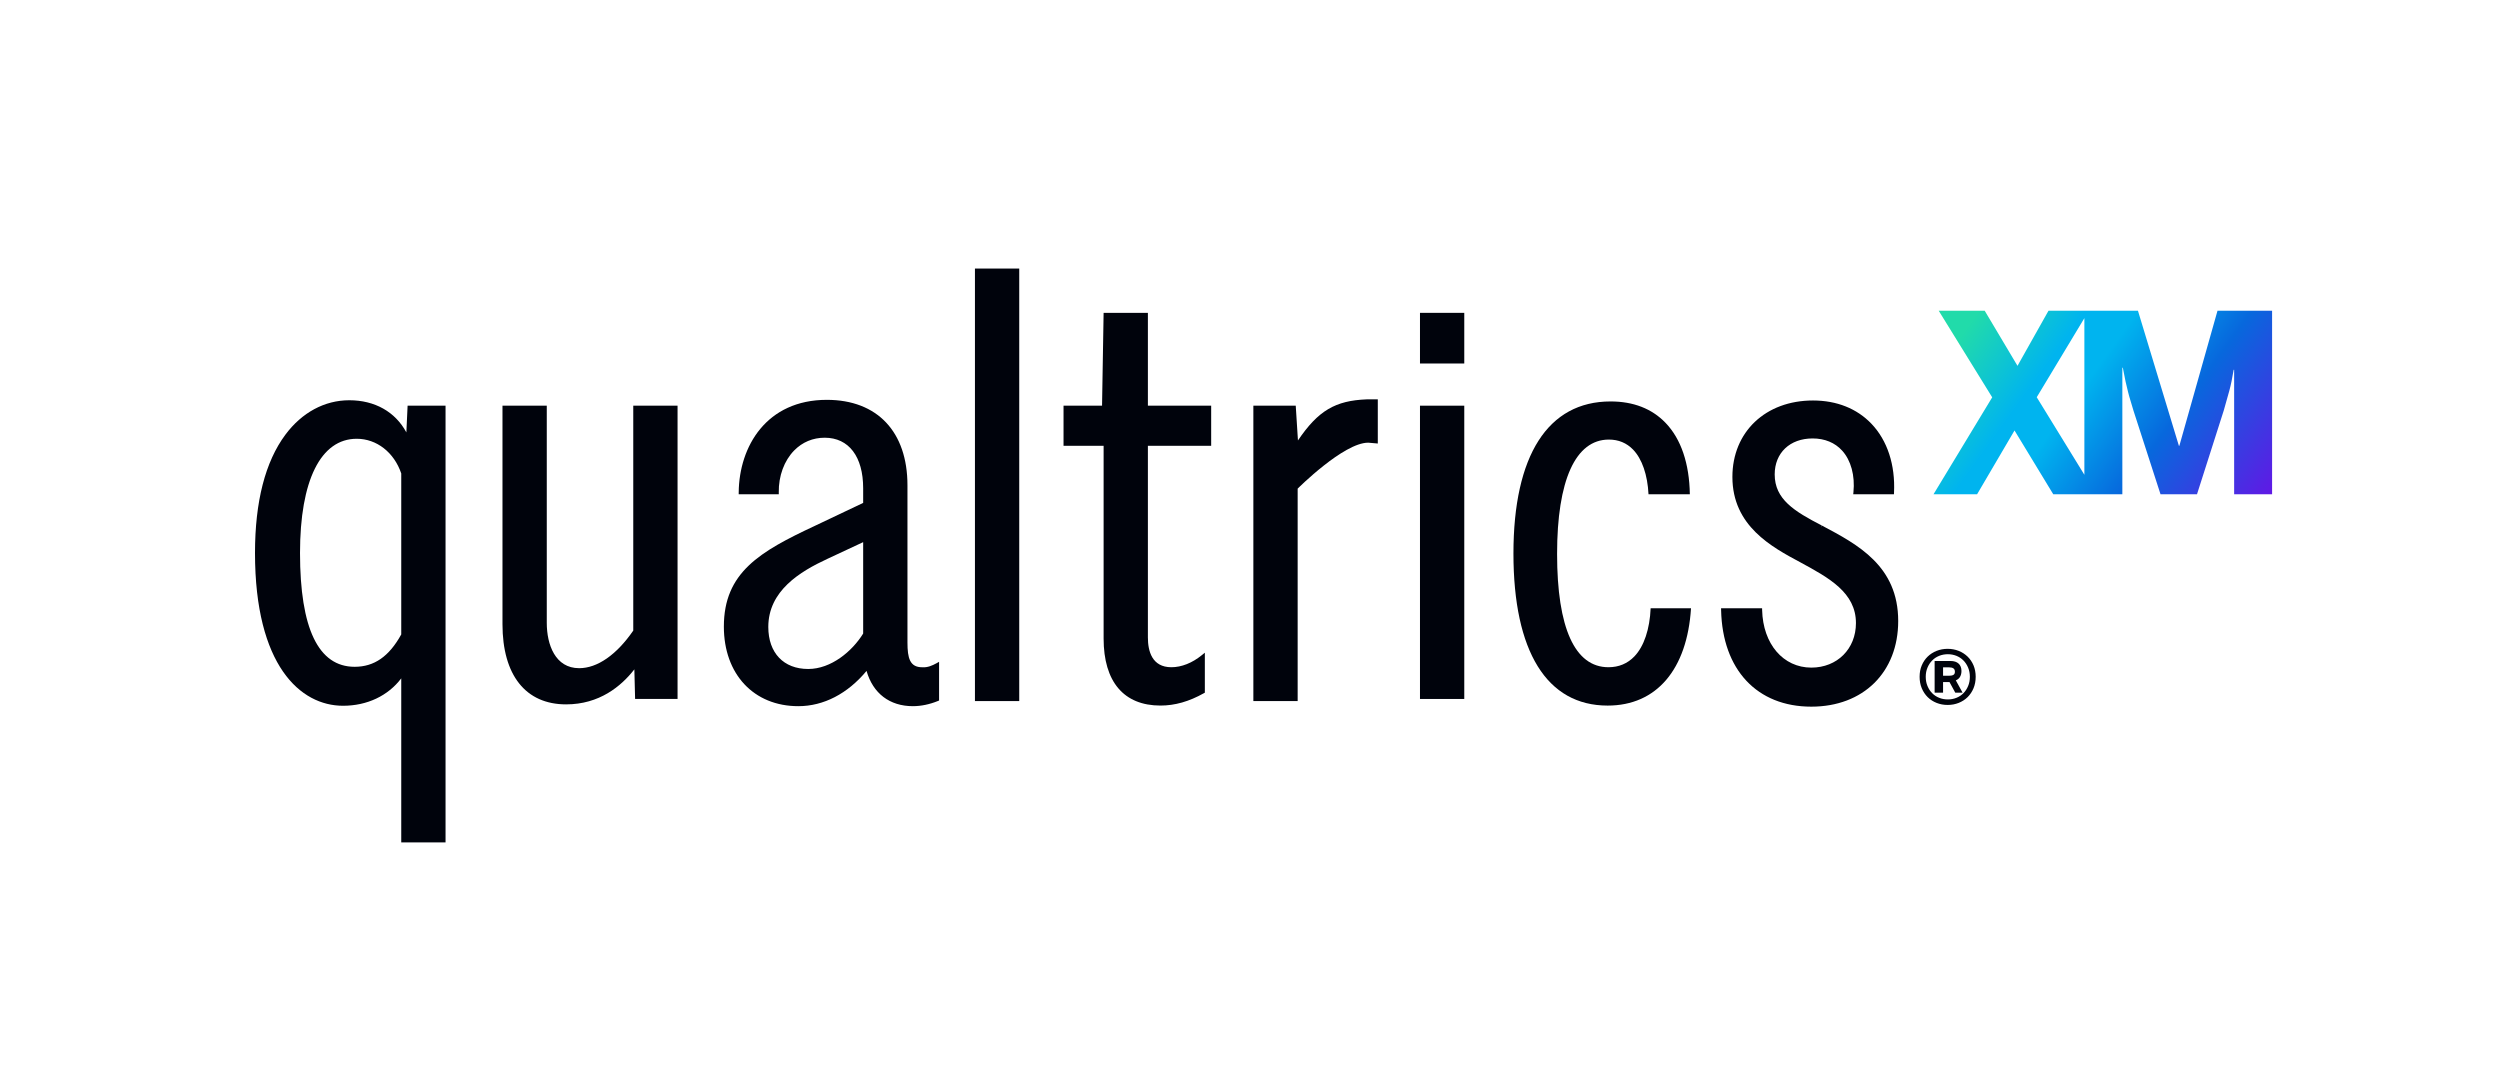 <?xml version="1.0" encoding="UTF-8"?>
<svg xmlns="http://www.w3.org/2000/svg" xmlns:xlink="http://www.w3.org/1999/xlink" width="500px" height="217px" viewBox="0 0 499 217" version="1.1">
<defs>
<linearGradient id="linear0" gradientUnits="userSpaceOnUse" x1="0" y1="0" x2="1" y2="0" gradientTransform="matrix(55.352,40.042,-40.029,55.37,395.166,62.496)">
<stop offset="0" style="stop-color:rgb(12.941%,85.882%,66.667%);stop-opacity:1;"/>
<stop offset="0.254" style="stop-color:rgb(0%,70.588%,93.725%);stop-opacity:1;"/>
<stop offset="0.309" style="stop-color:rgb(0%,70.588%,93.725%);stop-opacity:1;"/>
<stop offset="0.376" style="stop-color:rgb(0%,70.588%,93.725%);stop-opacity:1;"/>
<stop offset="0.646" style="stop-color:rgb(2.745%,40.784%,86.667%);stop-opacity:1;"/>
<stop offset="1" style="stop-color:rgb(37.255%,10.196%,89.804%);stop-opacity:1;"/>
</linearGradient>
</defs>
<g id="surface1">
<path style=" stroke:none;fill-rule:nonzero;fill:rgb(0%,1.176%,4.706%);fill-opacity:1;" d="M 172.133 108.43 L 172.133 126.711 C 169.949 130.254 165.727 133.797 161.141 133.797 C 156.219 133.797 153.16 130.578 153.16 125.395 C 153.16 118.168 159.477 114.32 164.977 111.773 Z M 183.945 133.453 C 181.473 133.453 180.992 131.637 180.992 128.496 L 180.992 97.062 C 180.992 86.359 174.961 79.969 164.867 79.969 C 152.809 79.969 147.328 89.266 147.242 98.48 L 147.238 98.859 L 155.258 98.859 L 155.254 98.48 C 155.207 95.195 156.332 92.137 158.336 90.094 C 159.973 88.426 162.082 87.543 164.441 87.543 C 169.258 87.543 172.133 91.32 172.133 97.648 L 172.133 100.582 L 162.449 105.18 C 151.469 110.316 144.273 114.492 144.273 125.328 C 144.273 134.84 150.258 141.234 159.168 141.234 C 164.219 141.234 169.035 138.734 172.809 134.18 C 174.09 138.676 177.434 141.234 182.074 141.234 C 183.707 141.234 185.438 140.875 187.086 140.199 L 187.316 140.102 L 187.316 132.363 L 186.766 132.668 C 185.969 133.102 185.016 133.535 183.945 133.453 "/>
<path style=" stroke:none;fill-rule:nonzero;fill:rgb(0%,1.176%,4.706%);fill-opacity:1;" d="M 229.078 62.57 L 220.223 62.57 L 219.91 81.137 L 212.207 81.137 L 212.207 89.156 L 220.223 89.156 L 220.223 127.699 C 220.223 136.348 224.262 141.113 231.594 141.113 C 234.477 141.113 237.316 140.305 240.277 138.641 L 240.469 138.535 L 240.469 130.539 L 239.859 131.035 C 237.961 132.59 235.801 133.445 233.777 133.445 C 229.895 133.445 229.078 130.215 229.078 127.5 L 229.078 89.156 L 241.734 89.156 L 241.734 81.137 L 229.078 81.137 Z M 229.078 62.57 "/>
<path style=" stroke:none;fill-rule:nonzero;fill:rgb(0%,1.176%,4.706%);fill-opacity:1;" d="M 126.152 126.121 C 122.809 130.969 118.973 133.637 115.332 133.637 C 110.559 133.637 108.855 128.953 108.855 124.566 L 108.855 81.137 L 99.996 81.137 L 99.996 124.836 C 99.996 135.031 104.633 140.875 112.719 140.875 C 119.367 140.875 123.738 137.254 126.371 133.871 L 126.52 139.793 L 135.012 139.793 L 135.012 81.137 L 126.152 81.137 Z M 126.152 126.121 "/>
<path style=" stroke:none;fill-rule:nonzero;fill:rgb(0%,1.176%,4.706%);fill-opacity:1;" d="M 79.75 94.691 L 79.75 126.887 C 77.309 131.301 74.344 133.359 70.43 133.359 C 63.18 133.359 59.504 125.703 59.504 110.598 C 59.504 96.078 63.641 87.754 70.848 87.754 C 74.832 87.754 78.32 90.473 79.75 94.691 M 80.773 86.48 C 78.562 82.375 74.48 80.051 69.355 80.051 C 64.426 80.051 59.895 82.492 56.59 86.922 C 52.551 92.34 50.5 100.309 50.5 110.602 C 50.5 133.129 59.594 141.152 68.105 141.152 C 72.918 141.152 77.094 139.172 79.75 135.672 L 79.75 168.484 L 88.609 168.484 L 88.609 81.137 L 81.02 81.137 Z M 80.773 86.48 "/>
<path style=" stroke:none;fill-rule:nonzero;fill:rgb(0%,1.176%,4.706%);fill-opacity:1;" d="M 194.488 140.215 L 203.348 140.215 L 203.348 53.711 L 194.488 53.711 Z M 194.488 140.215 "/>
<path style=" stroke:none;fill-rule:nonzero;fill:rgb(0%,1.176%,4.706%);fill-opacity:1;" d="M 283.496 139.793 L 292.355 139.793 L 292.355 81.137 L 283.496 81.137 Z M 283.496 139.793 "/>
<path style=" stroke:none;fill-rule:nonzero;fill:rgb(0%,1.176%,4.706%);fill-opacity:1;" d="M 283.496 72.699 L 292.355 72.699 L 292.355 62.57 L 283.496 62.57 Z M 283.496 72.699 "/>
<path style=" stroke:none;fill-rule:nonzero;fill:rgb(0%,1.176%,4.706%);fill-opacity:1;" d="M 259.09 88.09 L 258.648 81.137 L 250.172 81.137 L 250.172 140.215 L 259.031 140.215 L 259.031 97.727 C 259.031 97.727 268.207 88.539 273.141 88.535 L 275.059 88.703 L 275.059 79.871 L 272.836 79.871 C 266.59 80.125 263.16 82.082 259.09 88.09 "/>
<path style=" stroke:none;fill-rule:nonzero;fill:rgb(0%,1.176%,4.706%);fill-opacity:1;" d="M 363.918 105.129 L 363.691 105.438 L 363.871 105.105 L 363.867 105.102 C 358.348 102.254 354.438 99.852 354.438 94.883 C 354.438 90.578 357.484 87.688 362.02 87.688 C 364.445 87.688 366.488 88.531 367.93 90.125 C 369.699 92.078 370.52 95.113 370.188 98.445 L 370.145 98.859 L 378.289 98.859 L 378.305 98.504 C 378.57 92.973 376.973 88.094 373.801 84.766 C 370.891 81.711 366.844 80.098 362.102 80.098 C 352.609 80.098 345.98 86.383 345.98 95.387 C 345.98 105.191 353.84 109.398 359.578 112.469 C 365.289 115.574 370.688 118.504 370.688 124.621 C 370.688 129.781 366.934 133.523 361.766 133.523 C 356.141 133.523 352.09 128.793 351.926 122.016 L 351.918 121.648 L 343.711 121.648 L 343.723 122.031 C 343.984 133.938 350.902 141.332 361.766 141.332 C 372.16 141.332 379.141 134.449 379.141 124.203 C 379.141 113.195 371.055 108.91 363.918 105.129 "/>
<path style=" stroke:none;fill-rule:nonzero;fill:rgb(0%,1.176%,4.706%);fill-opacity:1;" d="M 329.629 121.648 C 329.449 125.82 328.312 129.262 326.379 131.281 C 325.004 132.715 323.258 133.445 321.191 133.445 C 314.473 133.445 310.918 125.609 310.918 110.789 C 310.918 96.035 314.598 87.914 321.277 87.914 C 323.199 87.914 324.828 88.59 326.117 89.922 C 327.922 91.793 329.008 94.984 329.203 98.859 L 337.469 98.859 C 337.371 92.727 335.723 87.812 332.621 84.582 C 329.887 81.734 326.184 80.289 321.609 80.289 C 309.082 80.289 302.188 91.09 302.188 110.703 C 302.188 130.316 308.875 141.117 321.027 141.117 C 330.809 141.117 336.93 133.891 337.703 121.648 Z M 329.629 121.648 "/>
<path style=" stroke:none;fill-rule:nonzero;fill:rgb(0%,1.176%,4.706%);fill-opacity:1;" d="M 390.172 134.98 C 389.969 135.094 389.668 135.152 389.273 135.152 L 388.113 135.152 L 388.113 133.465 L 389.273 133.465 C 389.668 133.465 389.969 133.531 390.172 133.668 C 390.379 133.805 390.48 134.035 390.48 134.352 C 390.48 134.66 390.379 134.863 390.172 134.98 M 391.52 135.34 C 391.703 135.012 391.793 134.633 391.793 134.199 C 391.793 133.574 391.605 133.086 391.23 132.73 C 390.852 132.375 390.301 132.195 389.578 132.195 L 386.426 132.195 L 386.426 138.527 L 388.113 138.527 L 388.113 136.418 L 389.402 136.418 L 390.551 138.527 L 392.012 138.527 L 390.664 136.07 C 391.055 135.91 391.344 135.668 391.52 135.34 "/>
<path style=" stroke:none;fill-rule:nonzero;fill:rgb(0%,1.176%,4.706%);fill-opacity:1;" d="M 393.125 137.199 C 392.898 137.754 392.586 138.234 392.188 138.637 C 391.793 139.039 391.328 139.348 390.789 139.562 C 390.246 139.781 389.676 139.887 389.074 139.887 C 388.453 139.887 387.875 139.781 387.336 139.562 C 386.793 139.348 386.328 139.039 385.934 138.637 C 385.535 138.234 385.223 137.754 384.996 137.199 C 384.762 136.648 384.648 136.031 384.648 135.355 C 384.648 134.695 384.762 134.086 384.996 133.531 C 385.223 132.977 385.535 132.5 385.934 132.098 C 386.328 131.691 386.793 131.387 387.336 131.168 C 387.875 130.953 388.453 130.844 389.074 130.844 C 389.676 130.844 390.246 130.953 390.789 131.168 C 391.328 131.387 391.793 131.691 392.188 132.098 C 392.586 132.5 392.898 132.977 393.125 133.531 C 393.359 134.086 393.473 134.695 393.473 135.355 C 393.473 136.031 393.359 136.648 393.125 137.199 M 394.207 133.078 C 393.918 132.395 393.523 131.809 393.02 131.32 C 392.516 130.832 391.922 130.449 391.238 130.176 C 390.555 129.906 389.82 129.766 389.027 129.766 C 388.234 129.766 387.5 129.906 386.816 130.176 C 386.137 130.449 385.539 130.832 385.035 131.32 C 384.535 131.809 384.141 132.395 383.852 133.078 C 383.562 133.762 383.422 134.52 383.422 135.355 C 383.422 136.191 383.562 136.953 383.852 137.645 C 384.141 138.336 384.535 138.926 385.035 139.426 C 385.539 139.922 386.137 140.305 386.816 140.578 C 387.5 140.852 388.234 140.988 389.027 140.988 C 389.82 140.988 390.555 140.852 391.238 140.578 C 391.922 140.305 392.516 139.922 393.02 139.426 C 393.523 138.926 393.918 138.336 394.207 137.645 C 394.492 136.953 394.637 136.191 394.637 135.355 C 394.637 134.52 394.492 133.762 394.207 133.078 "/>
<path style=" stroke:none;fill-rule:nonzero;fill:url(#linear0);" d="M 443 62.148 L 435.371 89.156 L 435.277 89.156 L 427.09 62.148 L 409.199 62.148 L 403 73.168 L 396.441 62.148 L 387.242 62.148 L 397.941 79.465 L 386.199 98.859 L 394.914 98.859 L 402.402 86.094 L 410.156 98.859 L 423.969 98.859 L 423.969 73.543 L 424.066 73.543 C 424.258 74.602 424.441 75.508 424.605 76.266 C 424.777 77.02 424.941 77.719 425.102 78.359 C 425.262 79.004 425.434 79.613 425.617 80.191 C 425.805 80.77 425.992 81.402 426.184 82.094 L 431.605 98.859 L 438.898 98.859 L 444.25 82.102 C 444.645 80.754 445.008 79.453 445.348 78.203 C 445.688 76.949 445.98 75.539 446.23 73.965 L 446.328 73.965 L 446.328 98.859 L 453.918 98.859 L 453.918 62.148 Z M 406.848 79.445 L 416.375 63.629 L 416.375 94.957 Z M 406.848 79.445 "/>
</g>
</svg>
